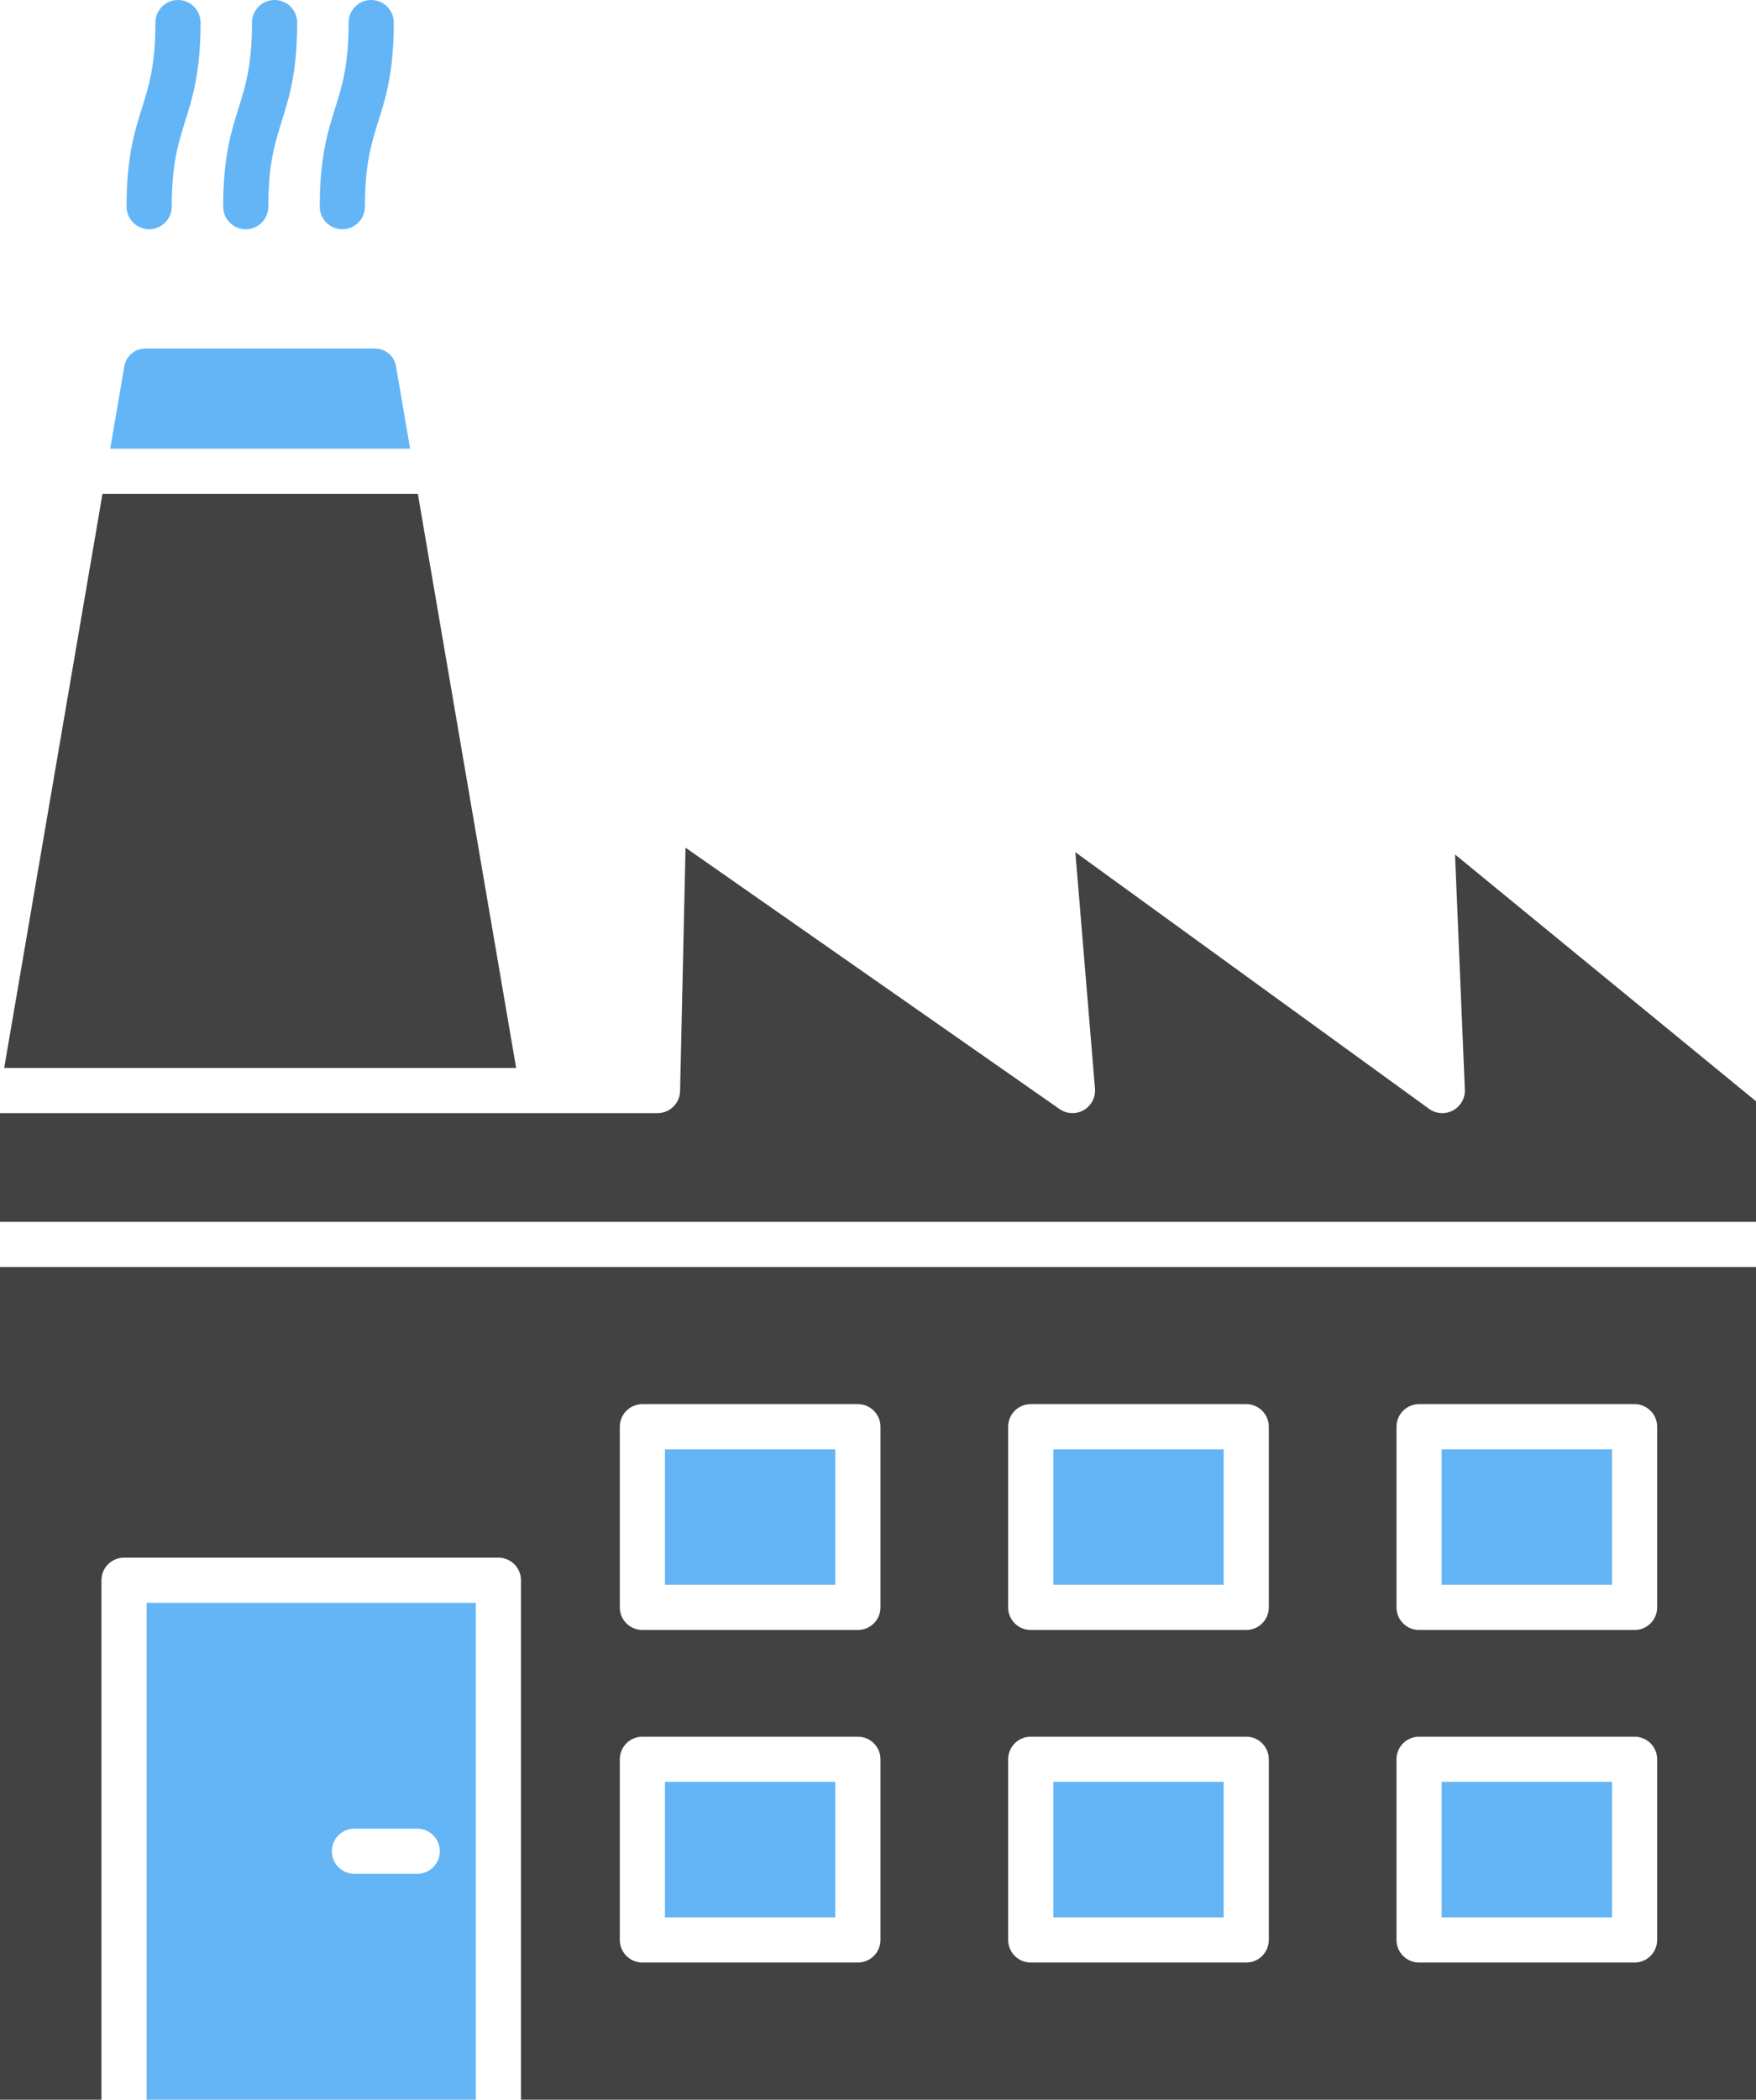 <?xml version="1.0" encoding="UTF-8"?>
<svg id="Layer_2" data-name="Layer 2" xmlns="http://www.w3.org/2000/svg" viewBox="0 0 1284.893 1536">
  <g id="Color">
    <path d="M300.088,328.227H80.65l10.312-60.243c1.29-7.556,7.794-13.037,15.453-13.037h167.897c7.67,0,14.173,5.481,15.463,13.037l10.312,60.243Z" fill="#63b5f6"/>
    <path d="M107.272,1172.511v363.489h240.898v-363.489H107.272ZM305.301,1370.766h-45.977c-9.115,0-16.516-7.391-16.516-16.516s7.401-16.516,16.516-16.516h45.977c9.125,0,16.516,7.401,16.516,16.516s-7.391,16.516-16.516,16.516Z" fill="#63b5f6"/>
    <rect x="486.555" y="1060.201" width="124.655" height="99.148" fill="#63b5f6"/>
    <rect x="770.715" y="1060.201" width="124.655" height="99.148" fill="#63b5f6"/>
    <rect x="1054.875" y="1060.201" width="124.655" height="99.148" fill="#63b5f6"/>
    <rect x="486.555" y="1303.484" width="124.655" height="99.138" fill="#63b5f6"/>
    <rect x="770.715" y="1303.484" width="124.655" height="99.138" fill="#63b5f6"/>
    <rect x="1054.875" y="1303.484" width="124.655" height="99.138" fill="#63b5f6"/>
    <path d="M288.124,16.516c0,36.191-5.75,54.534-11.314,72.279-5.037,16.072-9.796,31.246-9.796,62.39,0,9.125-7.391,16.516-16.516,16.516s-16.516-7.391-16.516-16.516c0-36.191,5.75-54.534,11.314-72.268,5.037-16.083,9.796-31.257,9.796-62.4,0-9.125,7.391-16.516,16.516-16.516s16.516,7.391,16.516,16.516Z" fill="#63b5f6"/>
    <path d="M217.435,16.516c0,36.191-5.75,54.534-11.303,72.279-5.037,16.072-9.796,31.246-9.796,62.39,0,9.125-7.401,16.516-16.516,16.516s-16.516-7.391-16.516-16.516c0-36.191,5.75-54.534,11.303-72.268,5.037-16.083,9.796-31.257,9.796-62.4,0-9.125,7.401-16.516,16.516-16.516s16.516,7.391,16.516,16.516Z" fill="#63b5f6"/>
    <path d="M146.756,16.516c0,36.191-5.75,54.534-11.314,72.279-5.037,16.072-9.796,31.246-9.796,62.39,0,9.125-7.391,16.516-16.516,16.516s-16.516-7.391-16.516-16.516c0-36.191,5.75-54.534,11.314-72.268,5.037-16.083,9.796-31.257,9.796-62.4,0-9.125,7.391-16.516,16.516-16.516s16.516,7.391,16.516,16.516Z" fill="#63b5f6"/>
  </g>
  <g id="Grey">
    <path d="M0,926.834v609.166h74.24v-380.005c0-9.125,7.401-16.516,16.516-16.516h273.93c9.125,0,16.516,7.391,16.516,16.516v380.005h903.69v-609.166H0ZM644.243,1419.138c0,9.125-7.391,16.516-16.516,16.516h-157.688c-9.115,0-16.516-7.391-16.516-16.516v-132.17c0-9.125,7.401-16.516,16.516-16.516h157.688c9.125,0,16.516,7.391,16.516,16.516v132.17ZM644.243,1175.866c0,9.125-7.391,16.516-16.516,16.516h-157.688c-9.115,0-16.516-7.391-16.516-16.516v-132.181c0-9.115,7.401-16.516,16.516-16.516h157.688c9.125,0,16.516,7.401,16.516,16.516v132.181ZM928.403,1419.138c0,9.125-7.391,16.516-16.516,16.516h-157.688c-9.115,0-16.516-7.391-16.516-16.516v-132.17c0-9.125,7.401-16.516,16.516-16.516h157.688c9.125,0,16.516,7.391,16.516,16.516v132.17ZM928.403,1175.866c0,9.125-7.391,16.516-16.516,16.516h-157.688c-9.115,0-16.516-7.391-16.516-16.516v-132.181c0-9.115,7.401-16.516,16.516-16.516h157.688c9.125,0,16.516,7.401,16.516,16.516v132.181ZM1212.563,1419.138c0,9.125-7.391,16.516-16.516,16.516h-157.688c-9.115,0-16.516-7.391-16.516-16.516v-132.17c0-9.125,7.401-16.516,16.516-16.516h157.688c9.125,0,16.516,7.391,16.516,16.516v132.17ZM1212.563,1175.866c0,9.125-7.391,16.516-16.516,16.516h-157.688c-9.115,0-16.516-7.391-16.516-16.516v-132.181c0-9.115,7.401-16.516,16.516-16.516h157.688c9.125,0,16.516,7.401,16.516,16.516v132.181Z" fill="#424242"/>
    <path d="M1284.893,805.595v88.207H0v-79.505h481.125c8.981,0,16.31-7.174,16.506-16.145l3.995-178.023,273.672,191.184c5.244,3.665,12.139,3.974,17.693.785,5.553-3.2,8.754-9.311,8.227-15.69l-14.369-172.975,258.797,187.716c5.13,3.716,11.923,4.181,17.507,1.187,5.584-3.004,8.96-8.919,8.692-15.246l-7.184-172.015,220.232,180.521Z" fill="#424242"/>
    <polygon points="377.672 781.264 3.066 781.264 74.994 361.259 305.745 361.259 377.672 781.264" fill="#424242"/>
  </g>
</svg>